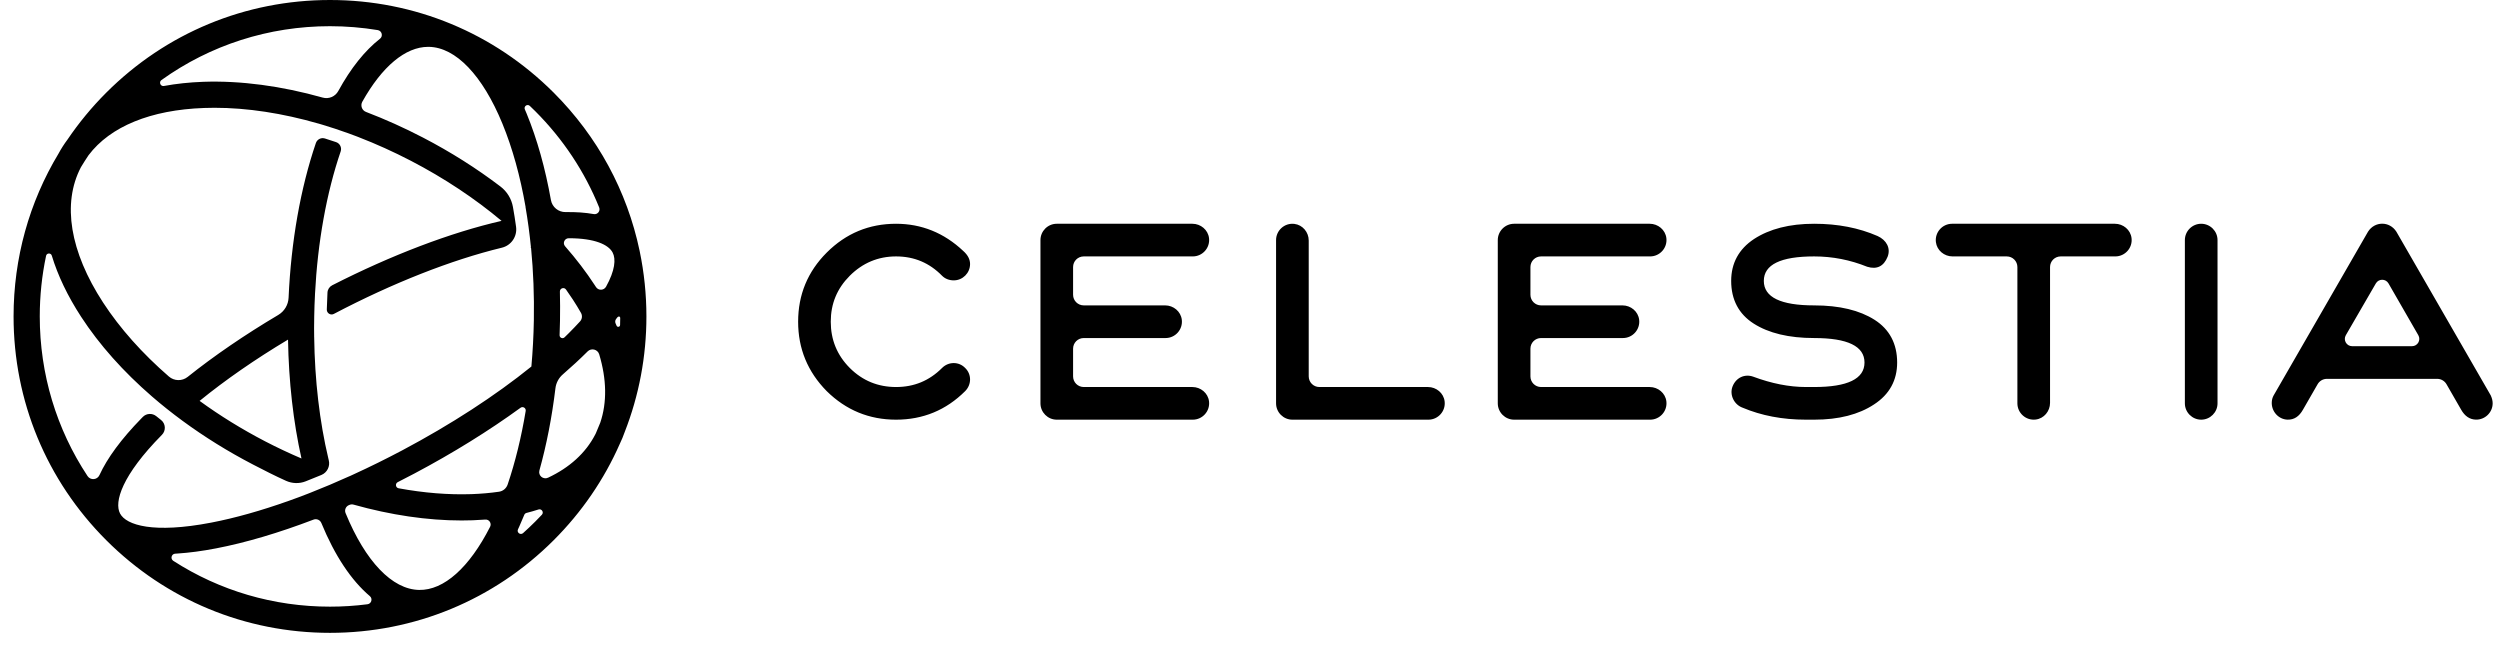 <svg width="115" height="30" viewBox="0 0 115 30" fill="none" xmlns="http://www.w3.org/2000/svg">
<path fill-rule="evenodd" clip-rule="evenodd" d="M49.852 11.795H54.869C55.312 11.795 55.669 11.406 55.615 10.953C55.569 10.572 55.233 10.293 54.849 10.293H48.611C48.198 10.293 47.861 10.631 47.861 11.044V18.554C47.861 18.967 48.198 19.305 48.611 19.305H54.869C55.312 19.305 55.669 18.916 55.615 18.462C55.569 18.082 55.233 17.803 54.849 17.803H49.852C49.581 17.803 49.362 17.584 49.362 17.314V16.039C49.362 15.769 49.581 15.55 49.852 15.55H53.618C54.061 15.55 54.417 15.161 54.363 14.707C54.317 14.327 53.981 14.048 53.598 14.048H49.852C49.581 14.048 49.362 13.829 49.362 13.559V12.284C49.362 12.014 49.581 11.795 49.852 11.795ZM41.219 11.795C42.058 11.795 42.758 12.096 43.334 12.684C43.472 12.822 43.66 12.897 43.872 12.897C44.285 12.897 44.623 12.559 44.623 12.146C44.623 11.933 44.523 11.733 44.31 11.545C43.422 10.707 42.383 10.293 41.219 10.293C39.98 10.293 38.916 10.732 38.028 11.62C37.152 12.496 36.714 13.56 36.714 14.799C36.714 16.038 37.152 17.102 38.028 17.991C38.916 18.866 39.98 19.305 41.219 19.305C42.458 19.305 43.522 18.866 44.398 17.991C44.698 17.69 44.698 17.215 44.398 16.927C44.11 16.626 43.635 16.626 43.334 16.927C42.746 17.515 42.045 17.803 41.219 17.803C40.393 17.803 39.68 17.515 39.091 16.927C38.503 16.338 38.215 15.625 38.215 14.799C38.215 13.973 38.503 13.272 39.091 12.684C39.68 12.096 40.393 11.795 41.219 11.795ZM65.688 17.803H60.691C60.42 17.803 60.201 17.583 60.201 17.313V11.064C60.201 10.681 59.922 10.345 59.541 10.299C59.088 10.245 58.699 10.601 58.699 11.044V18.554C58.699 18.967 59.037 19.305 59.45 19.305H65.708C66.151 19.305 66.508 18.915 66.453 18.462C66.407 18.082 66.071 17.803 65.688 17.803ZM97.286 10.293H89.796C89.353 10.293 88.997 10.683 89.051 11.136C89.097 11.516 89.433 11.795 89.816 11.795H92.311C92.581 11.795 92.8 12.014 92.8 12.284V18.554C92.8 18.997 93.189 19.354 93.643 19.299C94.023 19.253 94.302 18.917 94.302 18.534V12.284C94.302 12.014 94.521 11.795 94.791 11.795H97.306C97.749 11.795 98.106 11.406 98.051 10.953C98.005 10.572 97.669 10.293 97.286 10.293ZM101.255 10.293C100.842 10.293 100.504 10.631 100.504 11.044V18.554C100.504 18.967 100.842 19.305 101.255 19.305C101.668 19.305 102.006 18.967 102.006 18.554V11.044C102.006 10.631 101.668 10.293 101.255 10.293ZM86.23 14.711C85.541 14.273 84.615 14.048 83.451 14.048C81.912 14.048 81.136 13.673 81.136 12.922C81.136 12.171 81.912 11.795 83.451 11.795C84.302 11.795 85.116 11.958 85.892 12.271C86.342 12.409 86.655 12.246 86.831 11.808C86.981 11.42 86.781 11.044 86.368 10.857C85.504 10.481 84.54 10.293 83.451 10.293C82.312 10.293 81.399 10.531 80.686 10.994C79.985 11.457 79.634 12.108 79.634 12.922C79.634 13.785 79.985 14.449 80.673 14.887C81.361 15.325 82.287 15.55 83.451 15.55C84.991 15.55 85.767 15.925 85.767 16.676C85.767 17.427 84.991 17.803 83.451 17.803H83.076C82.3 17.803 81.487 17.64 80.648 17.327C80.26 17.189 79.859 17.365 79.697 17.778C79.546 18.166 79.772 18.616 80.16 18.754C81.023 19.117 81.987 19.305 83.076 19.305H83.451C84.59 19.305 85.504 19.067 86.205 18.604C86.918 18.141 87.269 17.49 87.269 16.676C87.269 15.813 86.918 15.149 86.23 14.711ZM70.888 11.795H75.907C76.35 11.795 76.707 11.406 76.653 10.953C76.607 10.572 76.27 10.293 75.887 10.293H69.65C69.236 10.293 68.898 10.631 68.898 11.044V18.554C68.898 18.967 69.236 19.305 69.65 19.305H75.907C76.35 19.305 76.707 18.916 76.653 18.462C76.607 18.082 76.27 17.803 75.887 17.803H70.888C70.619 17.803 70.4 17.584 70.4 17.315V16.038C70.4 15.768 70.619 15.55 70.888 15.55H74.656C75.099 15.55 75.455 15.161 75.401 14.707C75.355 14.327 75.019 14.048 74.636 14.048H70.888C70.619 14.048 70.4 13.83 70.4 13.56V12.283C70.4 12.014 70.619 11.795 70.888 11.795ZM28.524 14.952C28.521 15.042 28.398 15.066 28.363 14.983C28.348 14.947 28.332 14.911 28.316 14.875C28.288 14.81 28.296 14.733 28.339 14.676C28.348 14.664 28.366 14.64 28.388 14.612C28.446 14.535 28.53 14.547 28.53 14.631C28.53 14.742 28.527 14.838 28.524 14.952ZM27.879 13.187C27.779 13.367 27.524 13.375 27.414 13.202C27.396 13.175 27.379 13.149 27.362 13.122C26.963 12.51 26.505 11.91 25.993 11.327C25.868 11.184 25.971 10.959 26.161 10.959H26.166C27.362 10.959 27.989 11.254 28.18 11.615C28.34 11.917 28.291 12.444 27.879 13.187ZM27.612 19.443C27.547 19.606 27.48 19.768 27.41 19.929C27.399 19.951 27.389 19.973 27.377 19.995C26.937 20.843 26.198 21.51 25.211 21.974C24.989 22.078 24.747 21.876 24.813 21.64C25.141 20.467 25.389 19.195 25.55 17.861C25.58 17.612 25.702 17.384 25.892 17.22C26.298 16.869 26.677 16.518 27.026 16.17L27.029 16.166C27.201 15.995 27.494 16.068 27.564 16.301C27.908 17.446 27.927 18.513 27.612 19.443ZM24.927 23.677C24.826 23.785 24.724 23.891 24.619 23.995C24.437 24.177 24.251 24.353 24.061 24.523C23.941 24.63 23.759 24.496 23.827 24.35C23.846 24.308 23.866 24.266 23.885 24.224C23.965 24.048 24.042 23.867 24.117 23.683C24.135 23.639 24.172 23.607 24.218 23.595C24.407 23.547 24.592 23.494 24.772 23.436C24.917 23.389 25.031 23.566 24.927 23.677ZM22.955 22.619C22.557 22.677 22.138 22.714 21.7 22.73C20.63 22.767 19.499 22.675 18.337 22.461C18.195 22.435 18.168 22.244 18.297 22.178C18.55 22.05 18.804 21.919 19.057 21.785C20.835 20.843 22.493 19.813 23.945 18.757C24.054 18.677 24.204 18.771 24.182 18.904C23.981 20.114 23.702 21.253 23.352 22.287C23.292 22.463 23.14 22.593 22.955 22.619ZM22.545 24.232C21.592 26.106 20.418 27.159 19.28 27.137C18.043 27.115 16.81 25.828 15.897 23.604L15.896 23.602C15.838 23.461 15.905 23.299 16.044 23.238C16.054 23.234 16.064 23.23 16.073 23.226C16.134 23.2 16.201 23.195 16.264 23.213C17.972 23.692 19.655 23.942 21.232 23.942C21.403 23.942 21.573 23.939 21.742 23.933C21.94 23.926 22.134 23.915 22.325 23.9C22.502 23.886 22.625 24.073 22.545 24.232ZM16.902 27.796C16.335 27.869 15.76 27.906 15.18 27.906C12.585 27.906 10.102 27.171 7.972 25.799C7.825 25.704 7.887 25.477 8.061 25.469C8.098 25.467 8.131 25.465 8.161 25.463C8.703 25.428 9.296 25.349 9.94 25.225C11.308 24.962 12.83 24.51 14.423 23.902C14.566 23.847 14.725 23.918 14.783 24.06C14.784 24.061 14.784 24.061 14.784 24.062C15.402 25.565 16.161 26.701 17.014 27.423C17.155 27.543 17.085 27.773 16.902 27.796ZM9.182 18.441C10.358 17.483 11.736 16.527 13.249 15.622C13.281 17.556 13.493 19.413 13.868 21.09C13.308 20.851 12.749 20.588 12.194 20.3C11.121 19.742 10.111 19.117 9.182 18.441ZM5.523 23.623C5.243 23.094 5.605 21.867 7.448 20.003L7.449 20.002C7.641 19.808 7.623 19.489 7.408 19.319C7.334 19.261 7.261 19.203 7.188 19.144C7.005 18.996 6.739 19.009 6.572 19.176C6.536 19.213 6.509 19.24 6.501 19.249C5.579 20.194 4.935 21.069 4.574 21.857C4.471 22.08 4.162 22.104 4.027 21.899C2.597 19.738 1.829 17.206 1.829 14.555C1.829 13.607 1.928 12.675 2.119 11.769C2.148 11.632 2.341 11.623 2.382 11.757C2.659 12.672 3.11 13.617 3.733 14.574C4.571 15.862 5.677 17.1 6.988 18.235C7.435 18.623 7.907 18.998 8.4 19.36C9.399 20.093 10.484 20.769 11.639 21.369C12.151 21.635 12.649 21.889 13.16 22.119C13.444 22.246 13.768 22.256 14.058 22.142C14.298 22.048 14.541 21.95 14.785 21.848C15.05 21.738 15.194 21.448 15.123 21.17C15.115 21.135 15.108 21.107 15.104 21.09C14.702 19.399 14.478 17.494 14.452 15.499L14.451 15.5C14.451 15.476 14.451 15.452 14.451 15.428C14.45 15.319 14.45 15.209 14.448 15.1C14.448 15.066 14.449 15.007 14.449 14.972C14.449 14.958 14.449 14.944 14.449 14.931C14.449 14.931 14.45 14.931 14.45 14.931C14.45 14.806 14.451 14.681 14.454 14.556C14.46 14.213 14.472 13.874 14.49 13.537C14.489 13.537 14.489 13.537 14.489 13.537C14.613 11.13 15.021 8.868 15.671 6.965C15.731 6.789 15.637 6.598 15.461 6.538C15.289 6.479 15.117 6.423 14.946 6.37C14.773 6.315 14.588 6.409 14.53 6.581C13.826 8.647 13.391 11.098 13.275 13.693C13.261 14.022 13.082 14.321 12.798 14.489C11.262 15.4 9.851 16.365 8.632 17.338C8.378 17.541 8.015 17.533 7.769 17.32C6.548 16.261 5.52 15.11 4.742 13.917C3.215 11.571 2.852 9.361 3.72 7.696C3.723 7.692 3.725 7.688 3.727 7.684C3.838 7.5 3.953 7.319 4.073 7.14C5.071 5.819 6.929 5.053 9.393 4.967C9.549 4.961 9.706 4.958 9.864 4.958C11.375 4.958 12.997 5.208 14.647 5.684L14.647 5.683C14.683 5.694 14.719 5.705 14.755 5.715C14.783 5.724 14.811 5.731 14.839 5.74C14.839 5.74 14.839 5.74 14.839 5.74C15.22 5.854 15.602 5.98 15.985 6.118C15.985 6.117 15.985 6.117 15.985 6.117C15.994 6.12 16.003 6.124 16.012 6.127C16.112 6.163 16.212 6.2 16.311 6.238C16.342 6.249 16.374 6.261 16.405 6.273C16.435 6.285 16.465 6.296 16.495 6.308L16.494 6.308C17.3 6.62 18.105 6.983 18.9 7.396C20.438 8.195 21.846 9.132 23.072 10.16C20.733 10.696 18.015 11.729 15.281 13.123C15.155 13.188 15.072 13.314 15.064 13.456C15.055 13.625 15.042 13.966 15.033 14.236C15.027 14.406 15.207 14.519 15.358 14.44L15.359 14.439C18.066 13.018 20.766 11.956 23.086 11.394C23.52 11.289 23.8 10.873 23.739 10.431C23.697 10.123 23.649 9.819 23.595 9.52C23.529 9.145 23.323 8.81 23.02 8.579C21.934 7.752 20.737 6.993 19.455 6.327C18.591 5.878 17.715 5.485 16.837 5.149C16.649 5.078 16.569 4.856 16.666 4.68C17.571 3.061 18.648 2.155 19.696 2.155C19.707 2.155 19.718 2.155 19.729 2.155C20.965 2.177 22.198 3.465 23.111 5.688C23.574 6.814 23.932 8.111 24.177 9.522C24.175 9.52 24.174 9.519 24.173 9.518C24.277 10.12 24.361 10.742 24.424 11.38C24.419 11.384 24.413 11.387 24.407 11.39C24.415 11.398 24.422 11.405 24.43 11.413C24.534 12.483 24.577 13.598 24.557 14.736C24.544 15.456 24.506 16.166 24.444 16.86C22.789 18.197 20.743 19.528 18.495 20.72C17.756 21.111 17.017 21.476 16.285 21.811C16.274 21.817 16.263 21.822 16.251 21.827C16.195 21.853 16.14 21.878 16.084 21.904C16.083 21.904 16.083 21.904 16.082 21.903C15.476 22.178 14.876 22.431 14.285 22.663C14.285 22.663 14.285 22.663 14.285 22.663C14.252 22.677 14.219 22.689 14.186 22.702C14.144 22.718 14.103 22.734 14.061 22.75C13.962 22.788 13.864 22.826 13.765 22.863C13.738 22.873 13.711 22.883 13.684 22.893C13.564 22.938 13.445 22.981 13.327 23.023C13.312 23.028 13.297 23.034 13.283 23.039C13.282 23.039 13.282 23.039 13.282 23.039C12.017 23.489 10.811 23.83 9.713 24.041C7.058 24.552 5.808 24.16 5.523 23.623ZM7.427 3.682C9.674 2.073 12.359 1.205 15.178 1.205C15.922 1.205 16.656 1.266 17.375 1.384C17.568 1.416 17.633 1.662 17.479 1.783C16.782 2.329 16.134 3.138 15.561 4.187C15.421 4.443 15.124 4.568 14.843 4.489C12.944 3.954 11.075 3.703 9.348 3.763C8.711 3.786 8.108 3.85 7.541 3.955C7.382 3.984 7.296 3.776 7.427 3.682ZM25.755 13.412C25.751 13.259 25.947 13.193 26.036 13.318C26.145 13.471 26.25 13.625 26.351 13.779C26.485 13.985 26.609 14.189 26.725 14.392C26.797 14.519 26.78 14.678 26.682 14.785C26.526 14.956 26.357 15.133 26.173 15.317C26.106 15.384 26.038 15.451 25.968 15.518C25.881 15.601 25.737 15.538 25.741 15.418C25.75 15.199 25.756 14.979 25.76 14.758C25.768 14.306 25.766 13.857 25.755 13.412ZM24.372 4.872C24.456 4.951 24.539 5.032 24.621 5.114C25.908 6.401 26.899 7.904 27.561 9.541C27.628 9.706 27.488 9.879 27.313 9.848C26.93 9.779 26.498 9.748 26.02 9.756C25.689 9.762 25.402 9.53 25.343 9.204C25.084 7.748 24.709 6.404 24.227 5.23C24.199 5.163 24.171 5.097 24.143 5.032C24.082 4.889 24.26 4.765 24.372 4.872ZM29.42 11.528C28.845 8.795 27.492 6.284 25.471 4.263C22.722 1.514 19.067 0 15.179 0C11.291 0 7.636 1.514 4.887 4.263C4.218 4.932 3.624 5.654 3.105 6.42C2.951 6.625 2.813 6.842 2.69 7.069C1.343 9.307 0.624 11.876 0.624 14.555C0.624 18.443 2.138 22.099 4.887 24.848C7.636 27.597 11.291 29.111 15.179 29.111C19.067 29.111 22.722 27.597 25.471 24.848C26.769 23.55 27.791 22.051 28.509 20.421C28.596 20.24 28.673 20.055 28.739 19.866C29.392 18.197 29.735 16.402 29.735 14.555C29.735 13.539 29.63 12.539 29.428 11.566C29.425 11.553 29.423 11.541 29.42 11.528ZM110.952 15.925H108.199C107.94 15.925 107.778 15.644 107.908 15.42L109.289 13.037C109.419 12.813 109.742 12.813 109.871 13.037L111.243 15.421C111.372 15.645 111.21 15.925 110.952 15.925ZM114.575 18.19L110.232 10.656C109.919 10.168 109.243 10.168 108.93 10.656L104.587 18.19C104.535 18.285 104.509 18.379 104.502 18.488C104.474 18.914 104.805 19.294 105.231 19.304C105.528 19.311 105.76 19.161 105.939 18.841L106.61 17.674C106.698 17.521 106.861 17.427 107.037 17.427H112.112C112.288 17.427 112.451 17.521 112.539 17.674L113.21 18.841C113.38 19.144 113.608 19.294 113.884 19.303C114.306 19.317 114.662 18.975 114.662 18.553C114.662 18.441 114.637 18.328 114.575 18.19Z" fill="black"/>
</svg>
